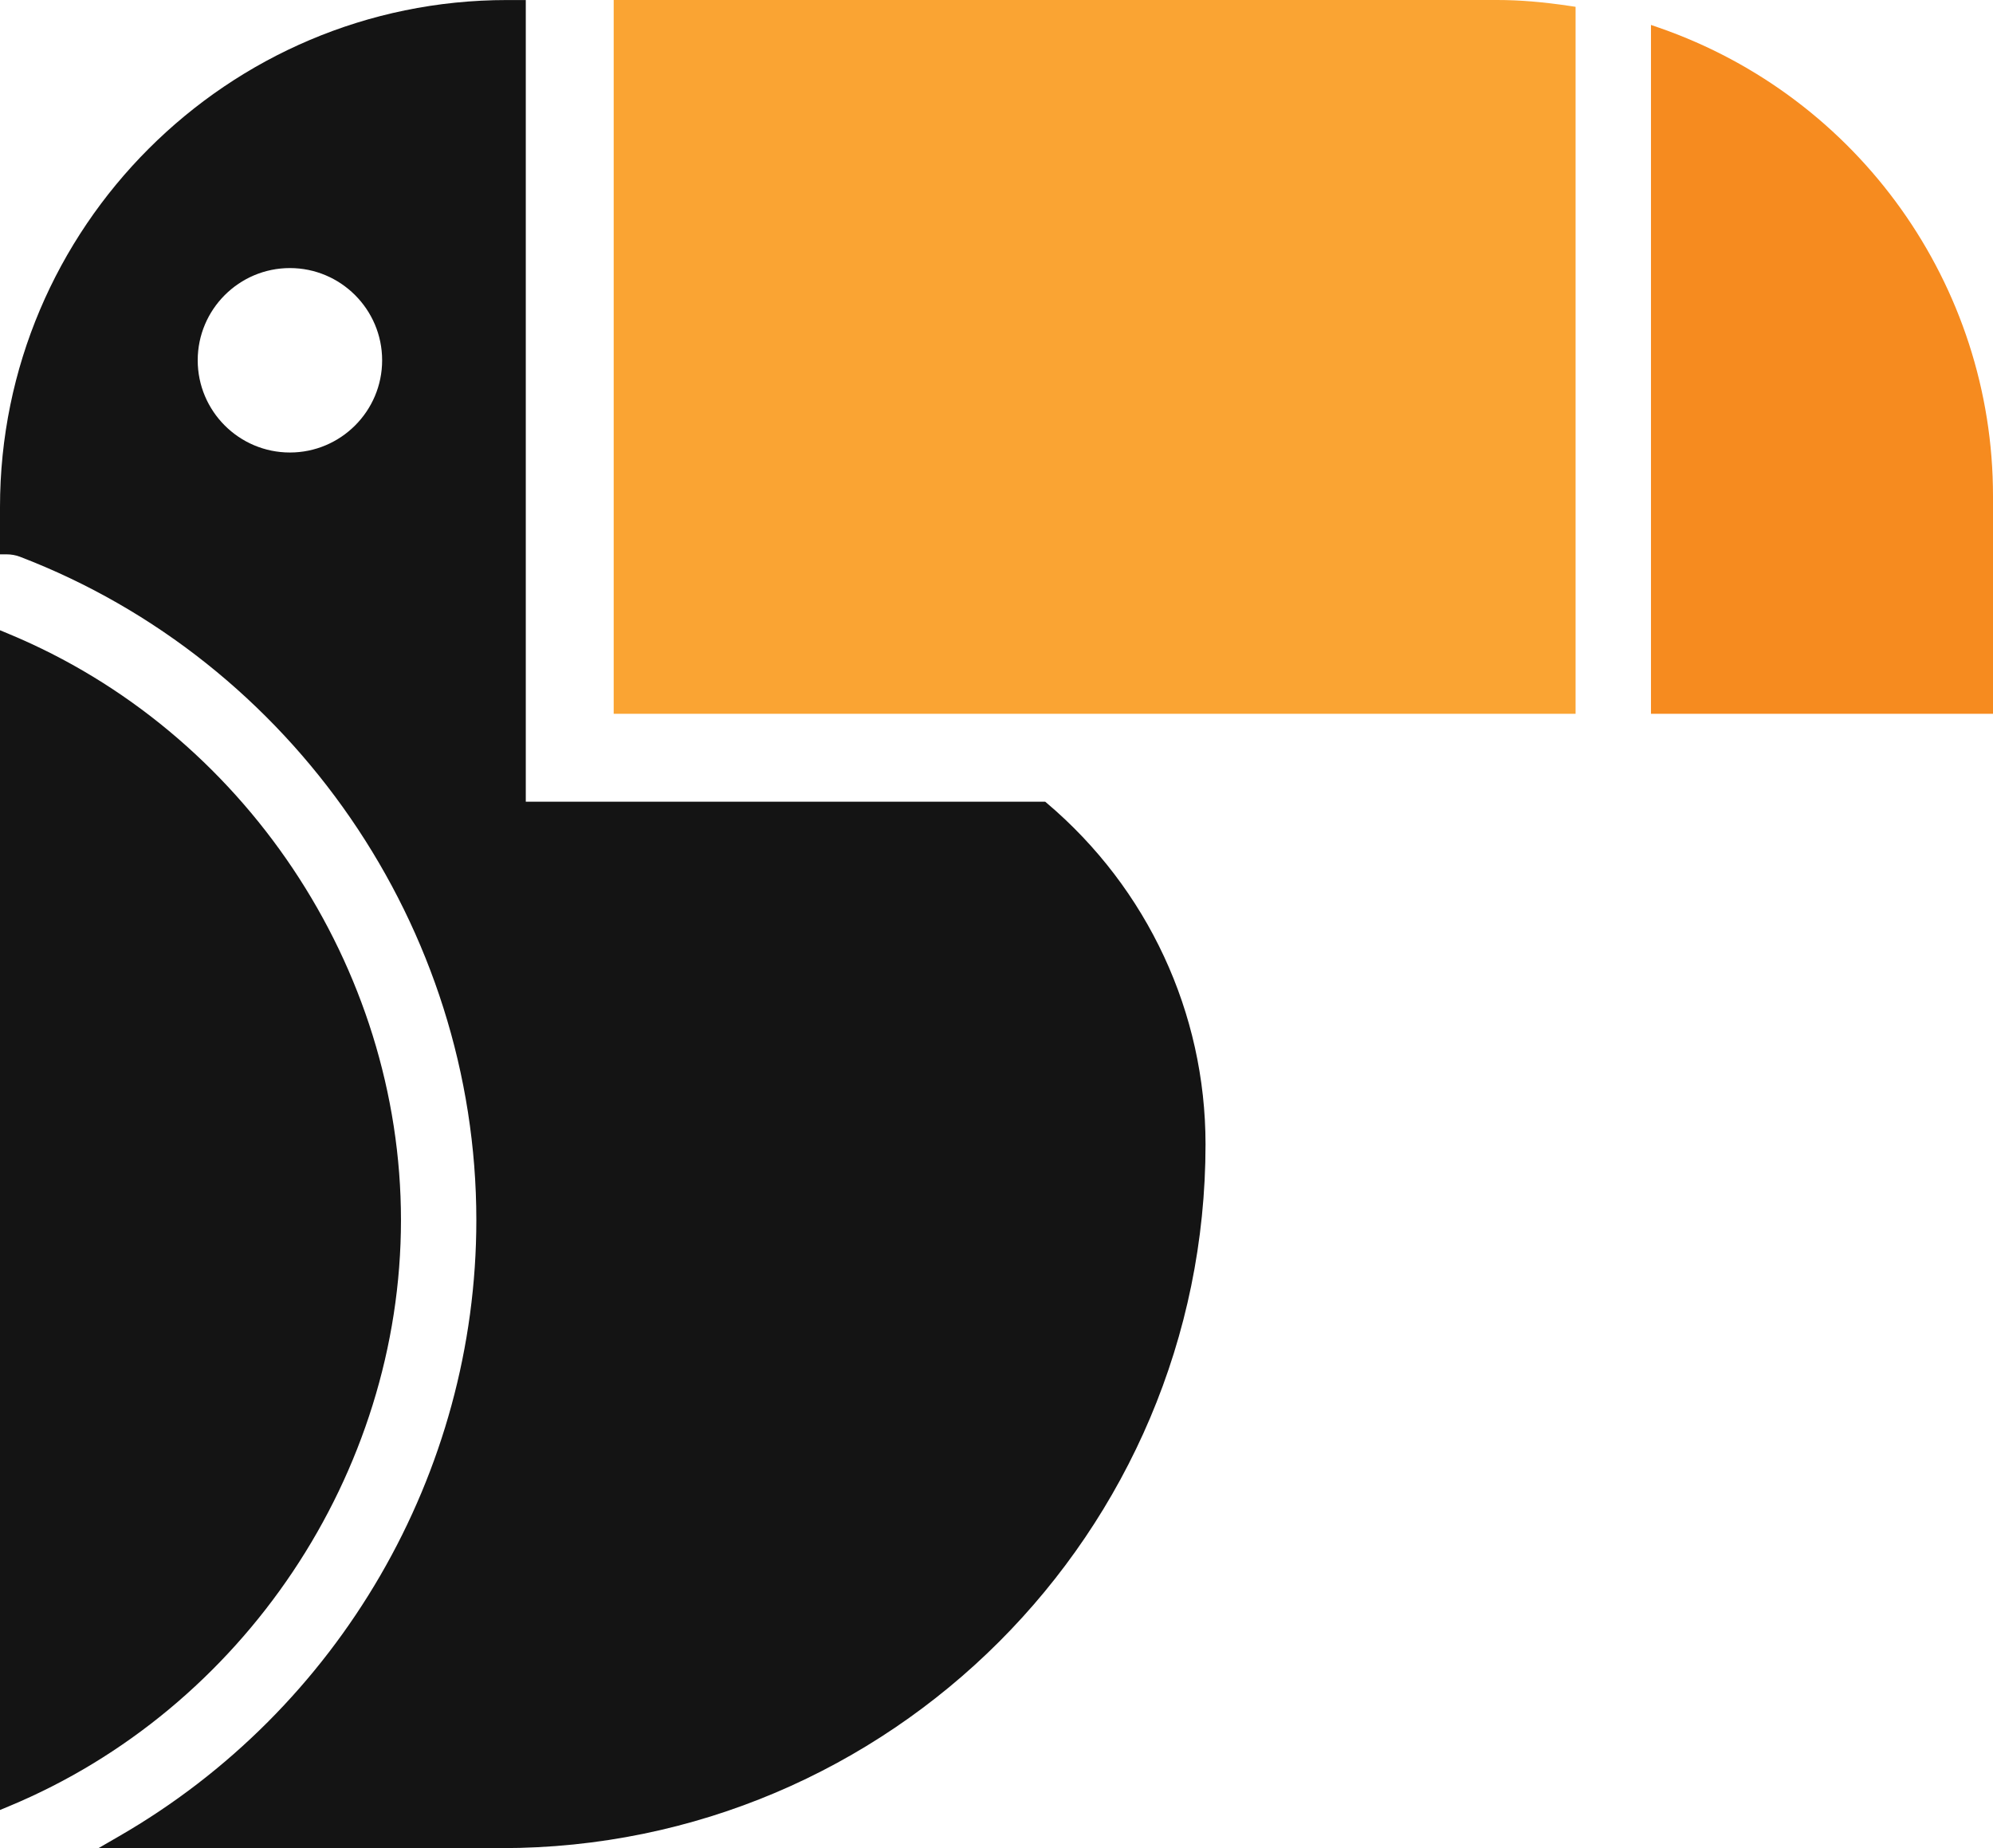 <svg version="1.1" id="图层_1" x="0px" y="0px" width="165.406px" height="153.373px" viewBox="0 0 165.406 153.373" enable-background="new 0 0 165.406 153.373" xml:space="preserve" xmlns="http://www.w3.org/2000/svg" xmlns:xlink="http://www.w3.org/1999/xlink" xmlns:xml="http://www.w3.org/XML/1998/namespace">
  <g>
    <path fill="#F68B1F" d="M137.02,2.069l0.693,0.239c16.563,5.76,27.693,21.371,27.693,38.85v18.078H137.02V2.069z" class="color c1"/>
    <path fill="#FAA433" d="M50.932,0h73.318c1.859,0,3.787,0.159,6.07,0.499l0.443,0.066v58.671H50.932V0z" class="color c2"/>
    <path fill="#141414" d="M0,150.209V52.303l0.721,0.301c19.475,8.084,32.557,27.635,32.557,48.654S20.195,141.826,0.721,149.91
		L0,150.209z M86.893,66.658l-0.146-0.123h-43.11V0.003H42.08C18.879,0.003,0,18.881,0,42.082v3.922h0.521c0.004,0,0.006,0,0.01,0
		c0.396,0,0.771,0.067,1.115,0.197c22.662,8.682,37.887,30.808,37.887,55.057c0,21.002-11.367,40.597-29.668,51.14l-1.689,0.977
		h33.459c32.211,0,58.416-26.207,58.416-58.416C100.051,84.062,95.254,73.746,86.893,66.658z M24.061,37.553
		c-4.221,0-7.652-3.432-7.652-7.652c0-4.22,3.432-7.654,7.652-7.654c4.219,0,7.654,3.434,7.654,7.654
		C31.715,34.121,28.279,37.553,24.061,37.553z" class="color c3"/>
  </g>
</svg>
